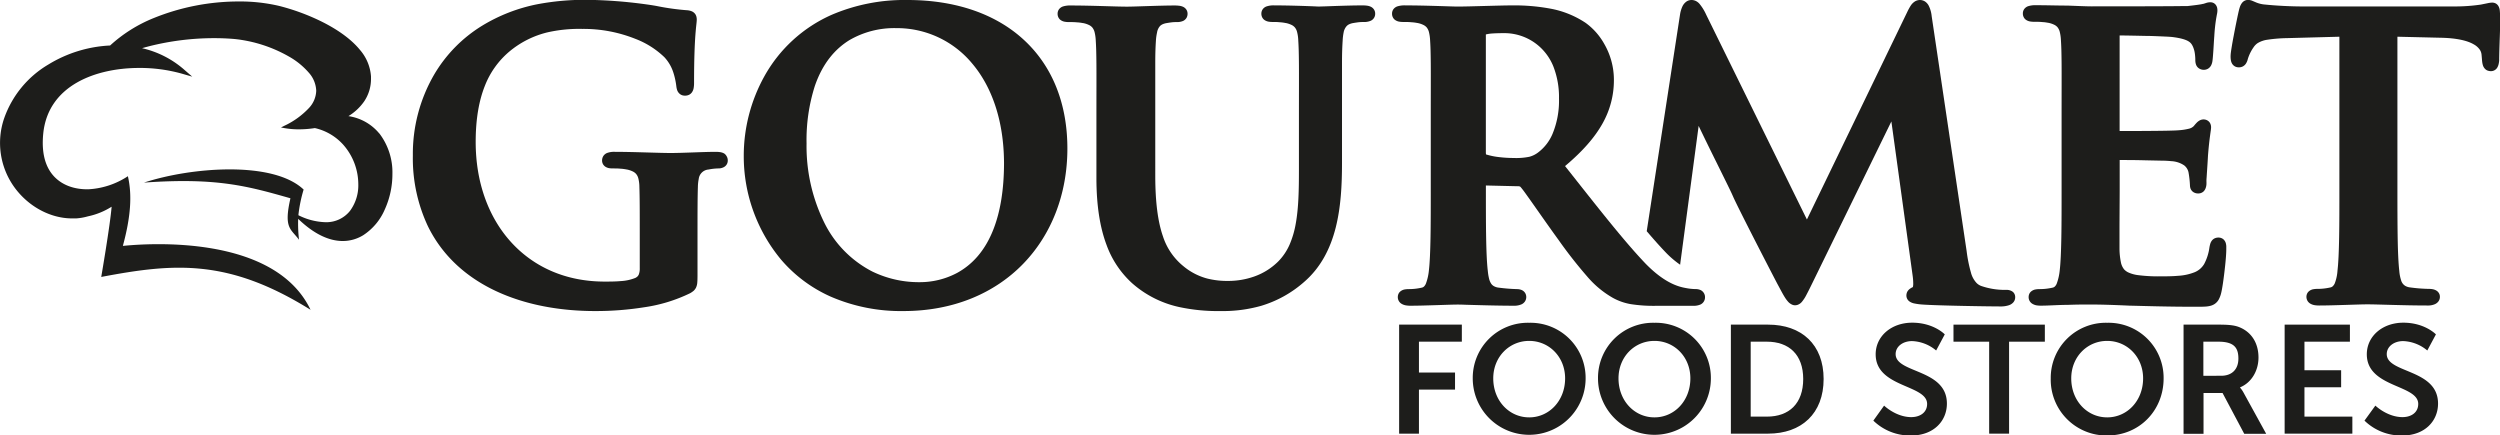<svg id="Layer_1" data-name="Layer 1" xmlns="http://www.w3.org/2000/svg" viewBox="0 0 797.37 138.9"><path d="M196.53,95.2a15.67,15.67,0,0,0-9.84-5.53,16.75,16.75,0,0,0,5-4.67,12.78,12.78,0,0,0,2.2-7.3c0-.22,0-.45,0-.68a14.48,14.48,0,0,0-3.55-8.51c-3.09-3.77-7.77-6.83-12.57-9.18a69.19,69.19,0,0,0-13.25-4.83,54.68,54.68,0,0,0-12.8-1.4,72.29,72.29,0,0,0-27.18,5.31,46,46,0,0,0-13.86,8.73,41.45,41.45,0,0,0-19.75,6.1,32.36,32.36,0,0,0-14,17,24.14,24.14,0,0,0,3.17,22.05c4.44,6.18,11.5,10,18.43,10h.22v0l.66,0,.46,0a18.09,18.09,0,0,0,3.74-.66,22.88,22.88,0,0,0,7.55-3.07c-.47,5.92-3.31,22.4-3.31,22.4,23-4.35,40.35-6,66.76,10.48-11.55-24.17-52-21.17-59.86-20.38,2.5-9.24,3-16.14,1.6-22.23A25.24,25.24,0,0,1,103.77,113c-4.75.09-8.58-1.47-11.09-4.23-2.79-3.08-3.91-7.62-3.33-13.5C90.87,79.8,106.19,74.3,120,74.3a49.77,49.77,0,0,1,13.41,1.78l3.47,1-2.72-2.36A30.8,30.8,0,0,0,120.87,68c.81-.24,1.63-.46,2.45-.67a84.91,84.91,0,0,1,20.59-2.53c2.31,0,4.54.1,6.63.29a44.17,44.17,0,0,1,17.17,5.57A23.83,23.83,0,0,1,174,75.75a9.14,9.14,0,0,1,2.42,5.81,8.39,8.39,0,0,1-2.3,5.5,25.53,25.53,0,0,1-7.88,5.69l-1.06.54,1.17.21a25.49,25.49,0,0,0,4.58.38,32.81,32.81,0,0,0,5.06-.4,17.27,17.27,0,0,1,9.2,5.48,19.15,19.15,0,0,1,4.65,12.43,13.68,13.68,0,0,1-2.65,8.5,9.65,9.65,0,0,1-7.89,3.61,20.46,20.46,0,0,1-8.57-2.23,45.13,45.13,0,0,1,1.67-8.18c-9.68-9.22-35.73-7.19-50.92-2.22,23.24-1.66,33.11,1.13,46.71,5-2.19,9.65.11,9.67,2.74,13.23a45.29,45.29,0,0,1-.27-6.67c5.18,5,10,7.07,14.22,7.07a12.42,12.42,0,0,0,6.59-1.89,18.46,18.46,0,0,0,6.81-8.15,27.36,27.36,0,0,0,2.44-11.29,20.47,20.47,0,0,0-4.18-13" transform="translate(-75.56 -52.63)" style="fill:#1d1d1b"/><path d="M521.81,156.17h20v5.44H528.13v9.84h11.51v5.44H528.13v14.05h-6.32Z" transform="translate(-75.56 -52.63)" style="fill:#1d1d1b"/><path d="M563.29,155.58a17.57,17.57,0,0,1,18,17.73,18,18,0,1,1-36,0A17.57,17.57,0,0,1,563.29,155.58Zm0,30.17c6.36,0,11.46-5.29,11.46-12.44,0-6.85-5.1-11.95-11.46-11.95s-11.46,5.1-11.46,11.95C551.83,180.46,556.92,185.75,563.29,185.75Z" transform="translate(-75.56 -52.63)" style="fill:#1d1d1b"/><path d="M603.24,155.58a17.57,17.57,0,0,1,18,17.73,18,18,0,1,1-36,0A17.57,17.57,0,0,1,603.24,155.58Zm0,30.17c6.37,0,11.46-5.29,11.46-12.44,0-6.85-5.09-11.95-11.46-11.95s-11.46,5.1-11.46,11.95C591.78,180.46,596.88,185.75,603.24,185.75Z" transform="translate(-75.56 -52.63)" style="fill:#1d1d1b"/><path d="M627.62,156.17h11.86c10.72,0,17.72,6.37,17.72,17.34s-7,17.43-17.72,17.43H627.62Zm11.51,29.34c7.06,0,11.56-4.17,11.56-12s-4.6-11.9-11.56-11.9h-5.19v23.9Z" transform="translate(-75.56 -52.63)" style="fill:#1d1d1b"/><path d="M676.49,182s3.77,3.67,8.67,3.67c2.65,0,5.05-1.37,5.05-4.21,0-6.22-16.41-5.14-16.41-15.82,0-5.78,5-10.09,11.65-10.09,6.86,0,10.39,3.73,10.39,3.73l-2.75,5.14a12.68,12.68,0,0,0-7.68-3c-2.94,0-5.24,1.72-5.24,4.16,0,6.17,16.35,4.66,16.35,15.77,0,5.54-4.21,10.19-11.46,10.19a16.86,16.86,0,0,1-12-4.75Z" transform="translate(-75.56 -52.63)" style="fill:#1d1d1b"/><path d="M710,161.61H698.62v-5.44h29.14v5.44H716.35v29.33H710Z" transform="translate(-75.56 -52.63)" style="fill:#1d1d1b"/><path d="M747.64,155.58a17.56,17.56,0,0,1,18,17.73c0,10.24-7.73,18.22-18,18.22a17.8,17.8,0,0,1-18-18.22A17.57,17.57,0,0,1,747.64,155.58Zm0,30.17c6.37,0,11.46-5.29,11.46-12.44,0-6.85-5.09-11.95-11.46-11.95s-11.46,5.1-11.46,11.95C736.18,180.46,741.27,185.75,747.64,185.75Z" transform="translate(-75.56 -52.63)" style="fill:#1d1d1b"/><path d="M772,156.17h11.22c3.77,0,5.48.29,7,1,3.48,1.57,5.68,4.9,5.68,9.5,0,4.16-2.2,8-5.87,9.5v.1a8.41,8.41,0,0,1,1.17,1.71l7.15,13h-7l-6.91-13h-6.07v13H772Zm12,16.31c3.38,0,5.49-2,5.49-5.49s-1.42-5.38-6.37-5.38h-4.8v10.87Z" transform="translate(-75.56 -52.63)" style="fill:#1d1d1b"/><path d="M804.24,156.17h20.82v5.44h-14.5v9.11h11.7v5.43h-11.7v9.36h15.28v5.43h-21.6Z" transform="translate(-75.56 -52.63)" style="fill:#1d1d1b"/><path d="M833.18,182s3.77,3.67,8.67,3.67c2.64,0,5-1.37,5-4.21,0-6.22-16.4-5.14-16.4-15.82,0-5.78,5-10.09,11.65-10.09,6.86,0,10.39,3.73,10.39,3.73l-2.75,5.14a12.69,12.69,0,0,0-7.69-3c-2.93,0-5.24,1.72-5.24,4.16,0,6.17,16.36,4.66,16.36,15.77,0,5.54-4.21,10.19-11.46,10.19a16.83,16.83,0,0,1-12-4.75Z" transform="translate(-75.56 -52.63)" style="fill:#1d1d1b"/><polygon points="406.52 95.76 406.52 95.76 406.52 95.76 406.52 95.76" style="fill:#1d1d1b"/><polygon points="361.29 96.09 361.29 96.09 361.29 96.09 361.29 96.09" style="fill:#1d1d1b"/><polygon points="502.3 100.59 502.3 100.59 502.3 100.59 502.3 100.59" style="fill:#1d1d1b"/><path d="M306.56,101.6a3.69,3.69,0,0,0-1.36-.45,8.86,8.86,0,0,0-1.39-.09c-2.07,0-4.72.1-7.32.19s-5.18.18-7,.18-4.64-.09-7.83-.18-6.73-.19-9.95-.19a6.5,6.5,0,0,0-2.54.37,2.62,2.62,0,0,0-1.16.94,2.72,2.72,0,0,0-.42,1.46,2.41,2.41,0,0,0,.4,1.33,2.49,2.49,0,0,0,.73.69,3.29,3.29,0,0,0,1.15.42,6.83,6.83,0,0,0,1.11.08c.82,0,1.74,0,2.55.09a13.26,13.26,0,0,1,1.85.24h.06a7.74,7.74,0,0,1,2.09.71,3.27,3.27,0,0,1,.87.67,3.48,3.48,0,0,1,.76,1.49,11.11,11.11,0,0,1,.33,2.65h0c.12,3.64.12,8.29.12,14.42v11.52a5.25,5.25,0,0,1-.33,2.09,2.21,2.21,0,0,1-.4.58,2.73,2.73,0,0,1-.7.47,14.51,14.51,0,0,1-4.62,1c-1.74.16-3.57.16-5.16.16-12.54,0-22.74-4.75-29.89-12.65s-11.23-19-11.23-31.9c0-7.4,1.08-13.26,2.95-17.94A27.11,27.11,0,0,1,238,69.09a29.9,29.9,0,0,1,12.21-6.15,45.79,45.79,0,0,1,11.08-1.09A44.59,44.59,0,0,1,278.16,65a27.51,27.51,0,0,1,9.31,5.88,12.89,12.89,0,0,1,2.81,4.76,22.72,22.72,0,0,1,1,4.56h0a6.17,6.17,0,0,0,.17.88,2.81,2.81,0,0,0,.82,1.41,2.44,2.44,0,0,0,.85.51,3,3,0,0,0,.92.14,2.9,2.9,0,0,0,1.32-.29,2.49,2.49,0,0,0,.88-.76,3.33,3.33,0,0,0,.57-1.44,9.1,9.1,0,0,0,.12-1.63c0-7.63.21-12.28.42-15.18.11-1.45.21-2.46.29-3.2s.14-1.23.15-1.72a3.63,3.63,0,0,0-.12-1,2.51,2.51,0,0,0-.41-.86,2.63,2.63,0,0,0-1.21-.88,4.84,4.84,0,0,0-1.39-.29h-.07a77.74,77.74,0,0,1-9.46-1.32h0c-.67-.13-1.81-.32-3.32-.53a151.24,151.24,0,0,0-18.68-1.46A81.39,81.39,0,0,0,246.86,54a53.92,53.92,0,0,0-17.54,6.84h0a45,45,0,0,0-15.39,15.76,50.34,50.34,0,0,0-6.69,25.66A50.88,50.88,0,0,0,212,124.7c4.61,9.49,12.29,16.31,21.63,20.71s20.33,6.43,31.78,6.43a98.36,98.36,0,0,0,15.62-1.21,49.57,49.57,0,0,0,14.64-4.48l0,0h0a7.48,7.48,0,0,0,1.12-.77,3.53,3.53,0,0,0,.73-.95,4.43,4.43,0,0,0,.44-1.75c.06-.62.06-1.34.07-2.28V126.88c0-6.13,0-11,.12-14.66h0a13.87,13.87,0,0,1,.27-2.52,3.4,3.4,0,0,1,3.12-3,18.11,18.11,0,0,1,3-.35,3.78,3.78,0,0,0,1.84-.39,2.36,2.36,0,0,0,.92-.82,2.32,2.32,0,0,0,.38-1.31,2.57,2.57,0,0,0-.41-1.45A2.46,2.46,0,0,0,306.56,101.6Z" transform="translate(-75.56 -52.63)" style="fill:#1d1d1b"/><path d="M402.22,65.44c-8.9-8.27-21.7-12.81-37.26-12.81a58.94,58.94,0,0,0-24.06,4.69,45.65,45.65,0,0,0-21.6,19.74,52.25,52.25,0,0,0-6.52,25.18,51.56,51.56,0,0,0,11.88,33.17,44.71,44.71,0,0,0,15.88,11.84,56.2,56.2,0,0,0,23.19,4.59c15.94,0,29.08-5.7,38.17-15.07S416,114.43,416,100,411.14,73.71,402.22,65.44Zm-9.58,59.73c-2.88,7.74-7.28,12-11.73,14.46a25.3,25.3,0,0,1-12,3,34,34,0,0,1-15.13-3.4,34.84,34.84,0,0,1-15.43-15.82,55.1,55.1,0,0,1-5.54-25,56.64,56.64,0,0,1,2.65-18.38c2.5-7.25,6.46-11.78,11-14.59A28.42,28.42,0,0,1,361.4,61.6,31.2,31.2,0,0,1,385.73,73c6.19,7.36,10,18.12,10.06,31.56C395.79,113.28,394.56,120,392.64,125.17Z" transform="translate(-75.56 -52.63)" style="fill:#1d1d1b"/><path d="M512.85,54.82a4,4,0,0,0-1.34-.39,11.18,11.18,0,0,0-1.46-.08c-2.42,0-5.56.09-8.28.18l-3.61.13-2.06.06-1.46-.07c-2.58-.1-8-.3-12.66-.3h0a6.89,6.89,0,0,0-2.49.34,2.55,2.55,0,0,0-1.16.85,2.44,2.44,0,0,0-.46,1.45,2.59,2.59,0,0,0,.37,1.36,2.36,2.36,0,0,0,.76.75,3.33,3.33,0,0,0,1.25.45,7.29,7.29,0,0,0,1.25.09c.63,0,1.46,0,2.23.09a12.63,12.63,0,0,1,1.81.23h.05a7.48,7.48,0,0,1,2.07.7,3.28,3.28,0,0,1,.84.66,3.62,3.62,0,0,1,.76,1.51,12.26,12.26,0,0,1,.38,2.69h0c.12,1.93.18,3.73.21,7.4s0,9.18,0,18.5v15.32c0,6.3-.1,12.14-1,17.14a29.57,29.57,0,0,1-2,6.82,17.9,17.9,0,0,1-3.64,5.36,20.56,20.56,0,0,1-7.7,4.79,24.84,24.84,0,0,1-8.13,1.38,26.25,26.25,0,0,1-6.77-.76,19.76,19.76,0,0,1-7.58-3.92h0a20.25,20.25,0,0,1-6.56-9.57c-1.55-4.46-2.44-10.61-2.44-19.4V91.45c0-9.32,0-14.84,0-18.5s.09-5.47.21-7.4h0A15.86,15.86,0,0,1,444.6,63a4,4,0,0,1,.95-2.07,2.85,2.85,0,0,1,.77-.54,5.23,5.23,0,0,1,1.24-.38c.72-.12,1.24-.2,1.72-.26a14,14,0,0,1,1.55-.08,4.85,4.85,0,0,0,2.14-.39,2.55,2.55,0,0,0,1-.91,2.63,2.63,0,0,0,.36-1.35,2.36,2.36,0,0,0-.48-1.46,2.54,2.54,0,0,0-.87-.72,4.14,4.14,0,0,0-1.37-.38,11.94,11.94,0,0,0-1.52-.08c-2.25,0-5.29.09-8.14.18s-5.53.19-6.94.19c-3.6,0-11.36-.37-17.9-.37h0a7.51,7.51,0,0,0-2.58.33,2.65,2.65,0,0,0-1.18.85,2.37,2.37,0,0,0-.47,1.46,2.5,2.5,0,0,0,.37,1.36,2.27,2.27,0,0,0,.76.75,3.21,3.21,0,0,0,1.25.45,7.17,7.17,0,0,0,1.24.09c.83,0,1.75,0,2.56.09a12.19,12.19,0,0,1,1.85.23H421a7.4,7.4,0,0,1,2.06.7,3.34,3.34,0,0,1,.85.66,3.87,3.87,0,0,1,.76,1.51,13.61,13.61,0,0,1,.38,2.69h0c.12,1.93.18,3.73.21,7.4s0,9.18,0,18.5v17.9c0,9,1.18,15.92,3.21,21.34a30.56,30.56,0,0,0,8.21,12.3,33.35,33.35,0,0,0,15.22,7.62,58.51,58.51,0,0,0,13,1.23,44.86,44.86,0,0,0,12.92-1.67,36.59,36.59,0,0,0,13.59-7.53c5.45-4.67,8.51-10.83,10.18-17.45s2-13.77,2-20.62V91.45c0-9.32,0-14.84,0-18.5s.09-5.47.21-7.4h0a17.21,17.21,0,0,1,.31-2.57,4.11,4.11,0,0,1,1-2.07,2.7,2.7,0,0,1,.77-.54,5.14,5.14,0,0,1,1.23-.38c.73-.12,1.25-.2,1.73-.26a13.87,13.87,0,0,1,1.55-.08,5.46,5.46,0,0,0,2.3-.37A2.41,2.41,0,0,0,514.17,57a2.37,2.37,0,0,0-.46-1.45A2.61,2.61,0,0,0,512.85,54.82Z" transform="translate(-75.56 -52.63)" style="fill:#1d1d1b"/><path d="M617.85,145.1a4,4,0,0,0-1.49-.27,17.31,17.31,0,0,1-3.15-.34,17.91,17.91,0,0,1-1.81-.42c-2.27-.67-6.1-2.31-11.1-7.47-6.93-7.28-15.11-17.78-25.57-31,5.63-4.73,9.48-9.16,11.94-13.56A28,28,0,0,0,590.31,78a22.87,22.87,0,0,0-3.08-11.37,20.77,20.77,0,0,0-5.93-6.7,30.07,30.07,0,0,0-11.44-4.58,62.74,62.74,0,0,0-12-1c-1.94,0-5.22.09-8.55.18s-6.69.19-8.74.19c-1.22,0-3.81-.1-6.88-.19s-6.64-.18-9.91-.18h0a7.55,7.55,0,0,0-2.58.33,2.65,2.65,0,0,0-1.18.85,2.37,2.37,0,0,0-.47,1.46,2.5,2.5,0,0,0,.37,1.36,2.27,2.27,0,0,0,.76.75,3.21,3.21,0,0,0,1.25.45,7.24,7.24,0,0,0,1.24.09c.83,0,1.75,0,2.56.09a12.19,12.19,0,0,1,1.85.23h.06a7.4,7.4,0,0,1,2.06.7,3.34,3.34,0,0,1,.85.66,3.87,3.87,0,0,1,.76,1.51,13.61,13.61,0,0,1,.38,2.69h0c.12,1.93.18,3.73.21,7.4s0,9.18,0,18.5V113c0,5.64,0,10.87-.08,15.33s-.23,8.12-.52,10.59a16.58,16.58,0,0,1-.92,4.09,2.82,2.82,0,0,1-.63,1,1.47,1.47,0,0,1-.78.38h0a18.4,18.4,0,0,1-4.08.45,7.38,7.38,0,0,0-1.19.09,3,3,0,0,0-1.6.74,2.09,2.09,0,0,0-.55.82,2.42,2.42,0,0,0-.16.88,2.45,2.45,0,0,0,1.21,2.16,3.84,3.84,0,0,0,1.33.49,8.43,8.43,0,0,0,1.45.12c2.49,0,5.66-.1,8.5-.19s5.36-.18,6.46-.18c.42,0,1.33,0,2.55.06,3.66.1,10.1.31,15.47.31a5.77,5.77,0,0,0,2.5-.45,2.65,2.65,0,0,0,1.07-.9,2.53,2.53,0,0,0,.17-2.53,2.46,2.46,0,0,0-1.26-1.15,4.06,4.06,0,0,0-1.5-.27,55.47,55.47,0,0,1-5.8-.47,3.87,3.87,0,0,1-1.62-.54,2.55,2.55,0,0,1-.7-.65,4.91,4.91,0,0,1-.72-1.65,16.88,16.88,0,0,1-.41-2.54h0c-.3-2.47-.45-6.15-.53-10.62s-.08-9.73-.08-15.44v-1.14l10.09.24h0a2.19,2.19,0,0,1,.71.07.65.65,0,0,1,.31.23h0c.33.37,1,1.24,1.8,2.37,2.46,3.41,6.56,9.37,10.26,14.45a144,144,0,0,0,9.1,11.62,30.75,30.75,0,0,0,8.21,6.85,18.09,18.09,0,0,0,5.64,2,46.79,46.79,0,0,0,8.21.55H615.5a5.69,5.69,0,0,0,2.36-.39,2.51,2.51,0,0,0,1.51-2.38,2.37,2.37,0,0,0-.26-1.11A2.46,2.46,0,0,0,617.85,145.1Zm-51.69-43.86a7.85,7.85,0,0,1-2.81,1.39,21,21,0,0,1-5,.39,39.16,39.16,0,0,1-4.65-.28,22,22,0,0,1-4.11-.84l-.06,0a3.79,3.79,0,0,1-.06-.74V63.86c0-.1,0-.18,0-.24a11.15,11.15,0,0,1,2.22-.32c1-.07,2.32-.1,3.83-.1a16.78,16.78,0,0,1,11.06,4.29A17.1,17.1,0,0,1,571,73.82a26.94,26.94,0,0,1,1.8,10.27,27.56,27.56,0,0,1-2.1,11.32A14.38,14.38,0,0,1,566.16,101.24Z" transform="translate(-75.56 -52.63)" style="fill:#1d1d1b"/><polygon points="505.74 7.25 505.74 7.26 505.75 7.26 505.74 7.25" style="fill:#1d1d1b"/><path d="M785.53,130.42a2.68,2.68,0,0,0-.71-1.36,2.28,2.28,0,0,0-.81-.51,2.55,2.55,0,0,0-.88-.15,2.77,2.77,0,0,0-1.18.24,2.45,2.45,0,0,0-.81.6,3.19,3.19,0,0,0-.61,1.12,9.68,9.68,0,0,0-.27,1.15h0v0a15.57,15.57,0,0,1-1.69,5.33,6.29,6.29,0,0,1-3,2.6,16.67,16.67,0,0,1-5.25,1.15c-2,.18-4,.18-5.63.18a50.27,50.27,0,0,1-7.3-.4,10.47,10.47,0,0,1-3.1-.89,4.25,4.25,0,0,1-1.26-.95A5.2,5.2,0,0,1,752,136.2a22.3,22.3,0,0,1-.43-4.21h0c0-1.14,0-3.19,0-5.53,0-4.7.06-10.63.06-13.42v-9.37c1.77,0,5,0,8.1.09l5.16.11c1.49,0,2.69.11,3.17.16a8.11,8.11,0,0,1,4.13,1.34,3.83,3.83,0,0,1,1.4,2.27,32.09,32.09,0,0,1,.46,4.2h0a3,3,0,0,0,.1.69,2.36,2.36,0,0,0,.93,1.34,2.68,2.68,0,0,0,1.61.46,2.41,2.41,0,0,0,1.68-.63,2.74,2.74,0,0,0,.65-1,4.24,4.24,0,0,0,.28-1.28,9.21,9.21,0,0,0,0-1c0-.12,0-.6.06-1.21.11-1.83.34-5,.43-6.9.24-3.09.49-5.1.67-6.44.09-.67.16-1.17.22-1.57a10.38,10.38,0,0,0,.1-1,2.9,2.9,0,0,0-.15-1,2.23,2.23,0,0,0-1-1.24,2.44,2.44,0,0,0-1.28-.34,2.58,2.58,0,0,0-1.13.28,4.11,4.11,0,0,0-1.1.85c-.29.3-.56.62-.87,1h0a3.14,3.14,0,0,1-1.53.83,18.37,18.37,0,0,1-3.34.5h0c-.61.06-2,.1-3.77.14-4.79.09-12.23.1-15,.1V63.94c1.62,0,4.89.07,8.12.14,1.88,0,3.76.1,5.29.16l2,.09,1.15.08c3,.35,4.6.89,5.45,1.43a3.12,3.12,0,0,1,.91.84,5.06,5.06,0,0,1,.6,1.17v0a8,8,0,0,1,.49,2,14.24,14.24,0,0,1,.13,1.78,5.5,5.5,0,0,0,.07,1,3.59,3.59,0,0,0,.23.78,2.39,2.39,0,0,0,1,1.11,2.74,2.74,0,0,0,2.66.07,2.67,2.67,0,0,0,1.13-1.21,4.43,4.43,0,0,0,.34-1.07v0c.08-.47.14-1.09.2-1.84.09-1.12.18-2.49.25-3.7s.14-2.26.18-2.65v-.06a54.37,54.37,0,0,1,.61-5.62c.1-.57.18-1,.25-1.36a5.42,5.42,0,0,0,.13-1.09,4.15,4.15,0,0,0-.05-.67,2.44,2.44,0,0,0-.61-1.3,2.06,2.06,0,0,0-.77-.52,2.39,2.39,0,0,0-.85-.15,4.46,4.46,0,0,0-1.45.27c-.37.12-.68.22-.82.25h-.07c-.38.1-1.09.22-2,.34s-1.91.24-3,.36l-1.73,0c-6.26.09-25.38.09-28.81.09-1.65,0-4.47-.13-7.66-.25h-.06c-3,0-6.59-.12-9.93-.12a7.57,7.57,0,0,0-2.59.33,2.65,2.65,0,0,0-1.18.85,2.35,2.35,0,0,0-.47,1.46,2.5,2.5,0,0,0,.37,1.36,2.27,2.27,0,0,0,.76.75,3.21,3.21,0,0,0,1.25.45,7.24,7.24,0,0,0,1.24.09c.82,0,1.75,0,2.56.09a12.19,12.19,0,0,1,1.85.23h.06a7.4,7.4,0,0,1,2.06.7,3.34,3.34,0,0,1,.85.66,3.87,3.87,0,0,1,.76,1.51,13.61,13.61,0,0,1,.38,2.69h0c.12,1.93.18,3.73.21,7.4s0,9.18,0,18.5V113c0,5.64,0,10.87-.08,15.33s-.23,8.12-.52,10.59a17.05,17.05,0,0,1-.92,4.09,2.72,2.72,0,0,1-.63,1,1.47,1.47,0,0,1-.78.38h0a18.4,18.4,0,0,1-4.08.45,7.38,7.38,0,0,0-1.19.09,3,3,0,0,0-1.6.74,2.16,2.16,0,0,0-.55.82,2.42,2.42,0,0,0-.16.88,2.45,2.45,0,0,0,1.21,2.16A3.84,3.84,0,0,0,725,150a8.43,8.43,0,0,0,1.45.12c2.55,0,5.72-.25,8.46-.25H735c2.91-.12,5.58-.12,6.93-.12,3.64,0,7.42.12,12.68.36h0c5.26.12,12,.36,21.25.36,1.17,0,2.13,0,3-.05a8.48,8.48,0,0,0,1.79-.27,4.42,4.42,0,0,0,1.22-.54,4.08,4.08,0,0,0,1.37-1.49,8.58,8.58,0,0,0,.75-2h0v0c.18-.71.35-1.71.54-2.91.27-1.79.54-4,.75-6s.35-3.88.35-5.06c0-.3,0-.62,0-1A4.51,4.51,0,0,0,785.53,130.42Z" transform="translate(-75.56 -52.63)" style="fill:#1d1d1b"/><path d="M872.89,56.31a5.06,5.06,0,0,0-.12-.87,3.32,3.32,0,0,0-.25-.68,2.25,2.25,0,0,0-.9-1,2.48,2.48,0,0,0-1.21-.3,8.2,8.2,0,0,0-1.46.2l-2.11.43a57.16,57.16,0,0,1-8.2.6H810.08c-4,0-8.61-.25-12.1-.61h0a9.16,9.16,0,0,1-2.94-.72l-1.08-.46a3.86,3.86,0,0,0-1.37-.3,2.48,2.48,0,0,0-1.33.39,2.68,2.68,0,0,0-.7.68,4.54,4.54,0,0,0-.58,1.14,12.53,12.53,0,0,0-.36,1.29h0v0h0c-.05.17-.1.43-.19.82-.31,1.43-.91,4.33-1.43,7.1-.27,1.39-.51,2.75-.69,3.88-.09.56-.17,1.07-.22,1.51A10.18,10.18,0,0,0,787,70.6a7.73,7.73,0,0,0,.07,1.1,3.67,3.67,0,0,0,.21.82,2.47,2.47,0,0,0,.94,1.19,2.56,2.56,0,0,0,1.43.4,2.77,2.77,0,0,0,1.1-.22,2.64,2.64,0,0,0,1.22-1.1,4.48,4.48,0,0,0,.52-1.32h0a13.32,13.32,0,0,1,1.87-3.8,4.7,4.7,0,0,1,1.22-1.25,8.08,8.08,0,0,1,3.25-1.13,47.2,47.2,0,0,1,6.19-.5l16.68-.45V113c0,5.64,0,10.87-.08,15.33s-.23,8.13-.52,10.6h0a13.92,13.92,0,0,1-.86,4.05,3.05,3.05,0,0,1-.65.95,1.58,1.58,0,0,1-.81.39h0a18.4,18.4,0,0,1-4.08.45,7.38,7.38,0,0,0-1.19.09,3,3,0,0,0-1.6.74,2.22,2.22,0,0,0-.56.82,2.65,2.65,0,0,0-.16.88,2.59,2.59,0,0,0,.43,1.42,2.51,2.51,0,0,0,.79.74,3.84,3.84,0,0,0,1.33.49,8.34,8.34,0,0,0,1.45.12c2.49,0,5.65-.1,8.56-.19s5.54-.18,6.89-.18c1.67,0,4.46.09,7.83.18s7.35.19,11.42.19a5.43,5.43,0,0,0,2.34-.45,2.82,2.82,0,0,0,1.06-.86,2.4,2.4,0,0,0,.47-1.46,2.2,2.2,0,0,0-.37-1.26,2.32,2.32,0,0,0-.68-.68,3.43,3.43,0,0,0-1.17-.47,6.62,6.62,0,0,0-1.28-.12,50,50,0,0,1-6-.47h0a3.92,3.92,0,0,1-1.63-.54,3.06,3.06,0,0,1-1.21-1.62,13,13,0,0,1-.61-3.1h0c-.29-2.54-.45-6.25-.52-10.72s-.08-9.7-.08-15.34V64.34l13.87.33c5.3.11,8.62,1,10.5,2.12a5.6,5.6,0,0,1,1.89,1.67,3.46,3.46,0,0,1,.58,1.65h0l.12,1.36h0a11.85,11.85,0,0,0,.14,1.29,6.33,6.33,0,0,0,.24.9,2.85,2.85,0,0,0,.38.67,2.31,2.31,0,0,0,1,.79,3.19,3.19,0,0,0,1.12.21,2.34,2.34,0,0,0,2-1.13,3.89,3.89,0,0,0,.44-1.11,8.17,8.17,0,0,0,.18-1.12v-.15c0-1.54.09-4.46.19-7.29s.18-5.59.18-6.93C872.93,57.13,872.92,56.71,872.89,56.31Z" transform="translate(-75.56 -52.63)" style="fill:#1d1d1b"/><path d="M717.83,146a2.25,2.25,0,0,0-.82-.61,3.46,3.46,0,0,0-1.13-.3,9.05,9.05,0,0,0-1,0,22.92,22.92,0,0,1-7.14-1.16h0a4.17,4.17,0,0,1-1.72-1,7.73,7.73,0,0,1-1.84-3.39,44.43,44.43,0,0,1-1.36-6.78l-11.16-75h0a9.45,9.45,0,0,0-1-3.43,3.66,3.66,0,0,0-1.09-1.2,3,3,0,0,0-1.62-.5,3.18,3.18,0,0,0-1.48.37,4.41,4.41,0,0,0-1.51,1.46,18.33,18.33,0,0,0-1.09,2h0l-32,66.18L619.73,57.29h0a15.29,15.29,0,0,0-2.13-3.45,3.74,3.74,0,0,0-1.21-.92,3.17,3.17,0,0,0-1.35-.29,2.88,2.88,0,0,0-1.52.45,4,4,0,0,0-1.4,1.7,9.66,9.66,0,0,0-.69,2.31v0l-10.65,69.28c2.09,2.45,4.05,4.66,5.92,6.62a30,30,0,0,0,4.75,4.08c0-.27.06-.55.09-.85l5.8-43.43c1.82,3.79,3.88,8,5.73,11.72l3.32,6.73c.91,1.85,1.58,3.25,1.82,3.83.4.93,1.28,2.74,2.45,5.08,3.49,7,9.49,18.62,11.7,22.85h0c1,1.83,1.77,3.37,2.53,4.55a9,9,0,0,0,1.19,1.53,3.83,3.83,0,0,0,.8.58A2.48,2.48,0,0,0,648,150a2.74,2.74,0,0,0,.87-.13,3.15,3.15,0,0,0,1.34-.9,11.8,11.8,0,0,0,1.53-2.35c.56-1.05,1.26-2.45,2.18-4.35l24.89-50.91,6.77,49.1h0a19.07,19.07,0,0,1,.2,2.49,4.42,4.42,0,0,1-.12,1.25,4.61,4.61,0,0,0-1.22.77,2.88,2.88,0,0,0-.61.82,2.72,2.72,0,0,0-.23,1.08,2.38,2.38,0,0,0,.11.72,2.31,2.31,0,0,0,.81,1.14,4.06,4.06,0,0,0,1.69.7,18.11,18.11,0,0,0,2.35.32h0c2.54.19,8,.34,13.22.45s10.23.17,11.79.17a8.19,8.19,0,0,0,2.77-.4,3.26,3.26,0,0,0,1.27-.8,2.41,2.41,0,0,0,.69-1.69A2.24,2.24,0,0,0,717.83,146Z" transform="translate(-75.56 -52.63)" style="fill:#1d1d1b"/></svg>